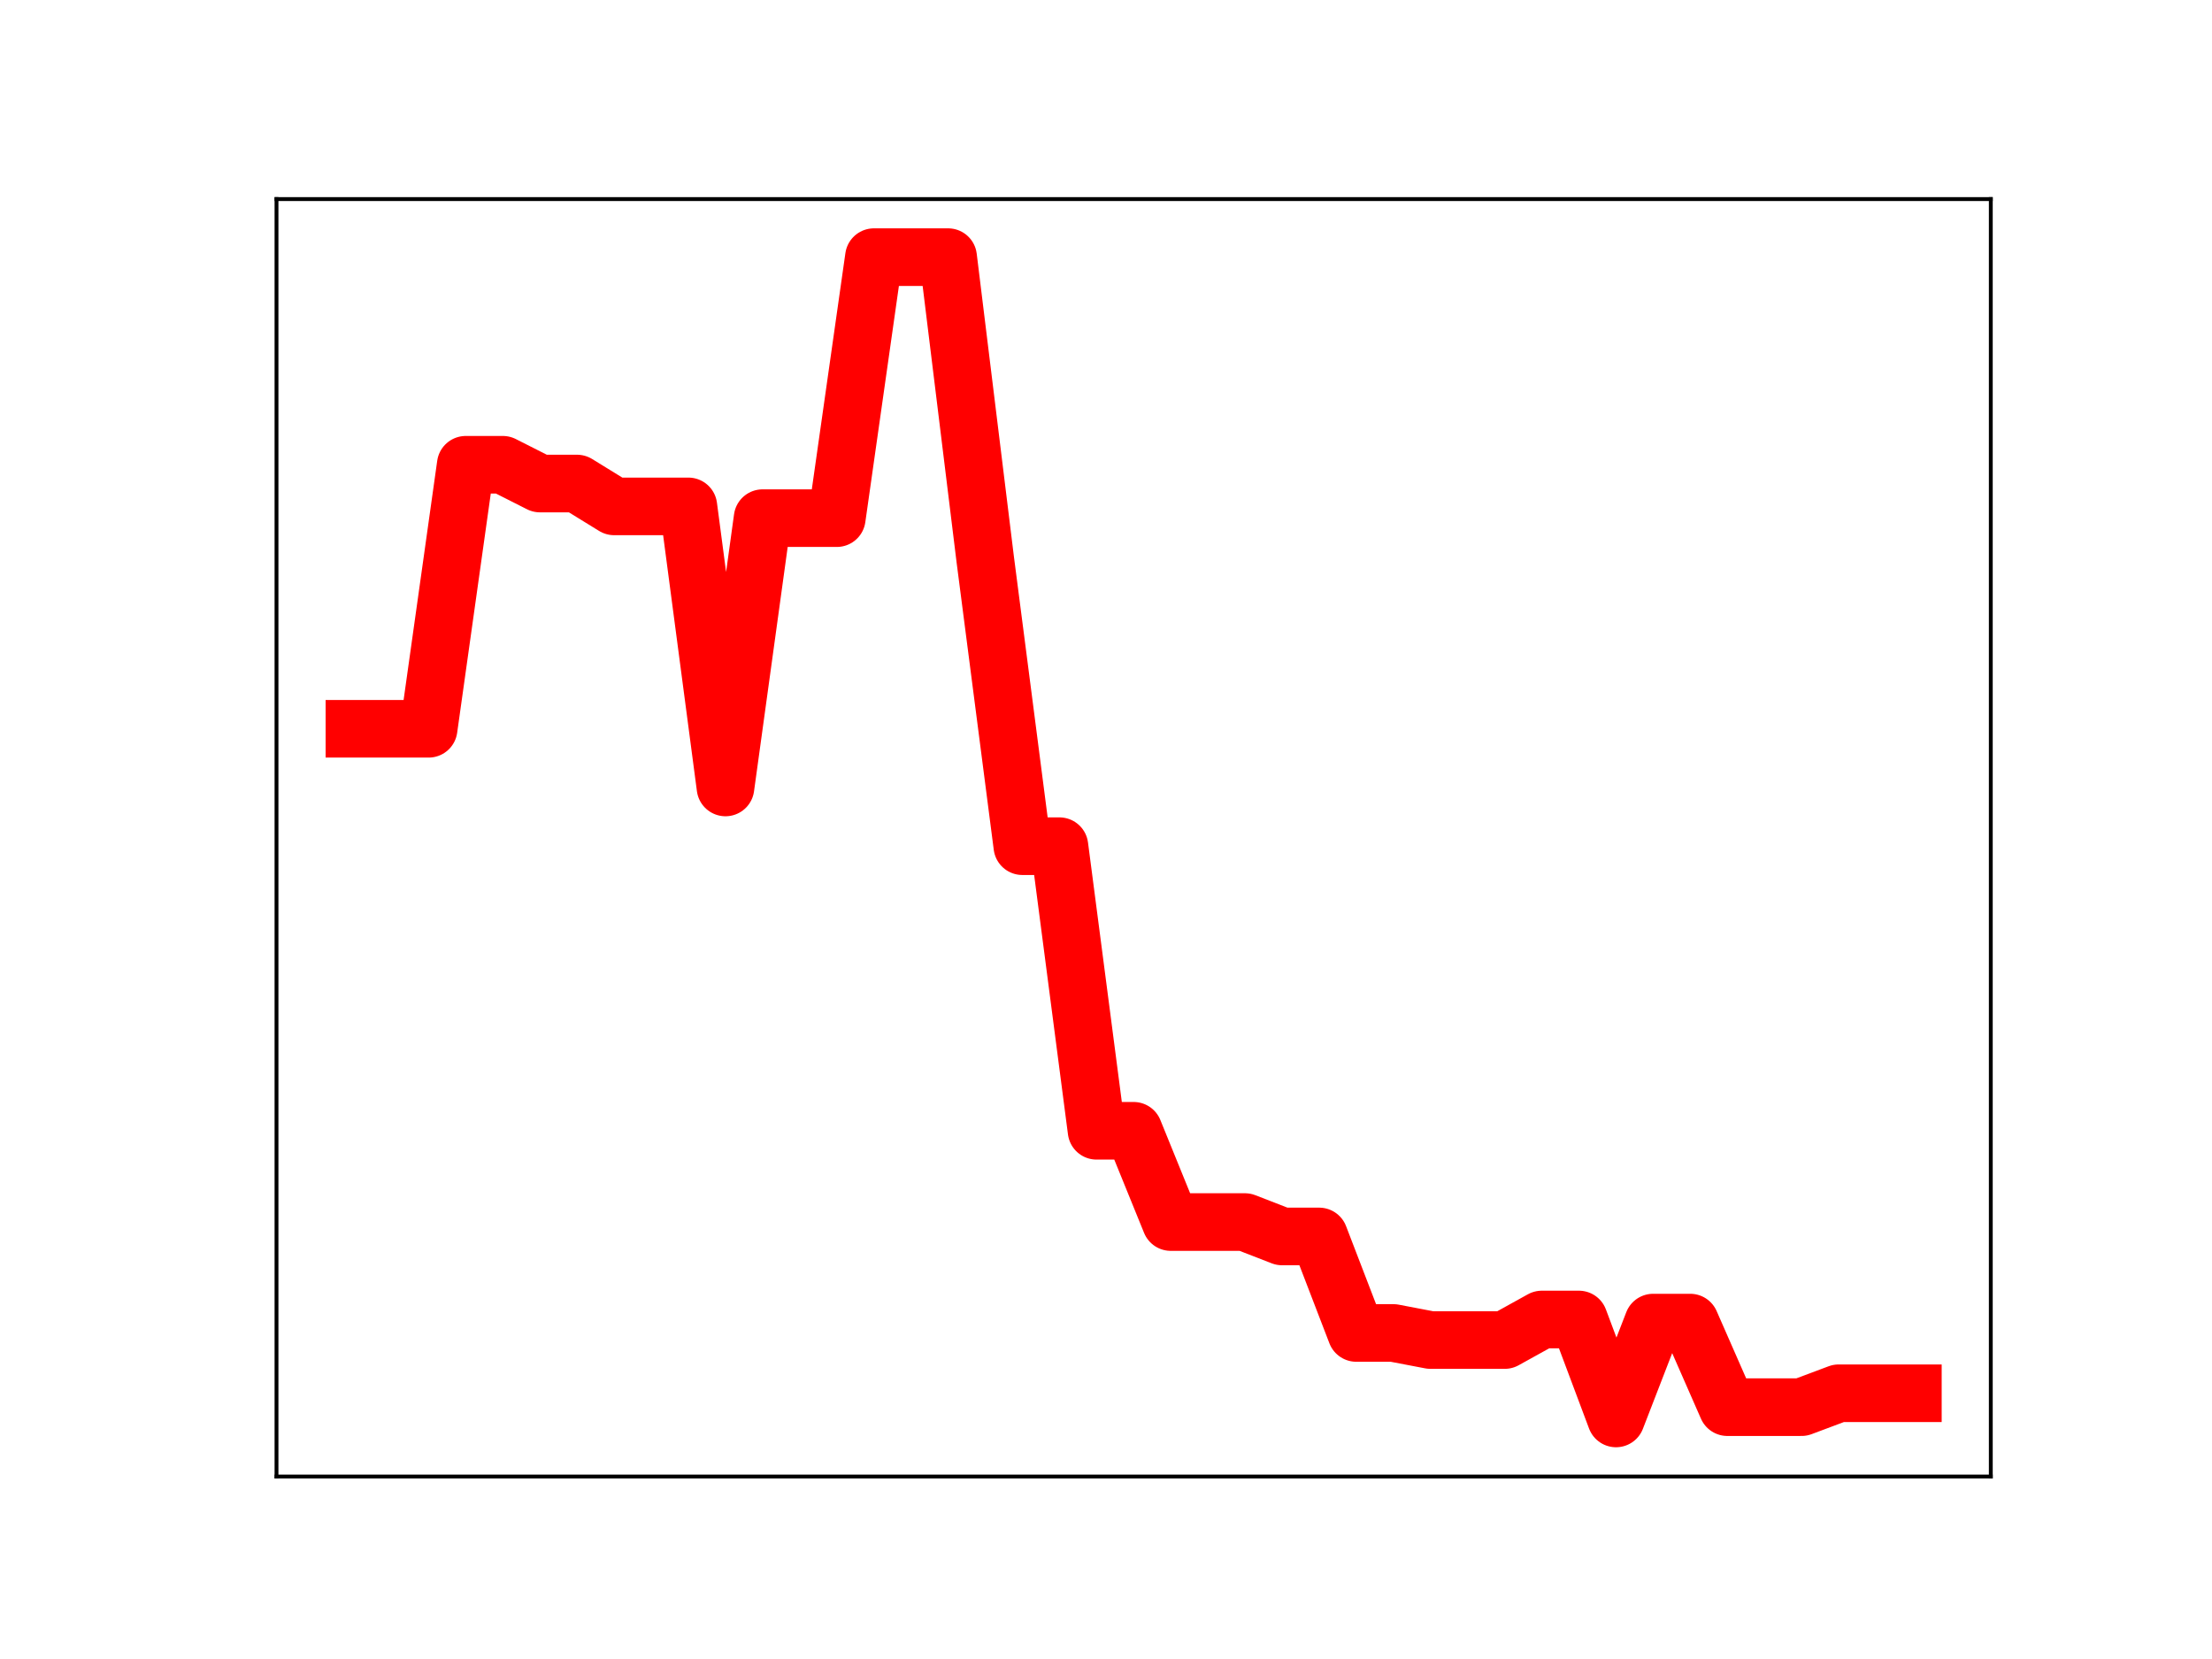 <?xml version="1.0" encoding="utf-8" standalone="no"?>
<!DOCTYPE svg PUBLIC "-//W3C//DTD SVG 1.1//EN"
  "http://www.w3.org/Graphics/SVG/1.1/DTD/svg11.dtd">
<!-- Created with matplotlib (https://matplotlib.org/) -->
<svg height="345.6pt" version="1.1" viewBox="0 0 460.8 345.6" width="460.8pt" xmlns="http://www.w3.org/2000/svg" xmlns:xlink="http://www.w3.org/1999/xlink">
 <defs>
  <style type="text/css">
*{stroke-linecap:butt;stroke-linejoin:round;}
  </style>
 </defs>
 <g id="figure_1">
  <g id="patch_1">
   <path d="M 0 345.6 
L 460.8 345.6 
L 460.8 0 
L 0 0 
z
" style="fill:#ffffff;"/>
  </g>
  <g id="axes_1">
   <g id="patch_2">
    <path d="M 57.6 307.584 
L 414.72 307.584 
L 414.72 41.472 
L 57.6 41.472 
z
" style="fill:#ffffff;"/>
   </g>
   <g id="line2d_1">
    <path clip-path="url(#pdd47a6bfaa)" d="M 73.833 151.82 
L 81.563 151.82 
L 89.292 151.82 
L 97.022 96.819 
L 104.752 96.819 
L 112.482 100.73 
L 120.212 100.73 
L 127.942 105.491 
L 135.672 105.491 
L 143.402 105.491 
L 151.131 164.042 
L 158.861 107.94 
L 166.591 107.94 
L 174.321 107.94 
L 182.051 53.568 
L 189.781 53.568 
L 197.511 53.568 
L 205.241 116.517 
L 212.97 176.276 
L 220.7 176.276 
L 228.43 235.563 
L 236.16 235.563 
L 243.89 254.577 
L 251.62 254.577 
L 259.35 254.577 
L 267.079 257.576 
L 274.809 257.576 
L 282.539 277.681 
L 290.269 277.681 
L 297.999 279.157 
L 305.729 279.157 
L 313.459 279.157 
L 321.189 274.876 
L 328.918 274.876 
L 336.648 295.488 
L 344.378 275.519 
L 352.108 275.519 
L 359.838 293.137 
L 367.568 293.137 
L 375.298 293.137 
L 383.028 290.241 
L 390.757 290.241 
L 398.487 290.241 
" style="fill:none;stroke:#ff0000;stroke-linecap:square;stroke-width:12;"/>
    <defs>
     <path d="M 0 3 
C 0.796 3 1.559 2.684 2.121 2.121 
C 2.684 1.559 3 0.796 3 0 
C 3 -0.796 2.684 -1.559 2.121 -2.121 
C 1.559 -2.684 0.796 -3 0 -3 
C -0.796 -3 -1.559 -2.684 -2.121 -2.121 
C -2.684 -1.559 -3 -0.796 -3 0 
C -3 0.796 -2.684 1.559 -2.121 2.121 
C -1.559 2.684 -0.796 3 0 3 
z
" id="maa2a9ab822" style="stroke:#ff0000;"/>
    </defs>
    <g clip-path="url(#pdd47a6bfaa)">
     <use style="fill:#ff0000;stroke:#ff0000;" x="73.833" xlink:href="#maa2a9ab822" y="151.82"/>
     <use style="fill:#ff0000;stroke:#ff0000;" x="81.563" xlink:href="#maa2a9ab822" y="151.82"/>
     <use style="fill:#ff0000;stroke:#ff0000;" x="89.292" xlink:href="#maa2a9ab822" y="151.82"/>
     <use style="fill:#ff0000;stroke:#ff0000;" x="97.022" xlink:href="#maa2a9ab822" y="96.819"/>
     <use style="fill:#ff0000;stroke:#ff0000;" x="104.752" xlink:href="#maa2a9ab822" y="96.819"/>
     <use style="fill:#ff0000;stroke:#ff0000;" x="112.482" xlink:href="#maa2a9ab822" y="100.73"/>
     <use style="fill:#ff0000;stroke:#ff0000;" x="120.212" xlink:href="#maa2a9ab822" y="100.73"/>
     <use style="fill:#ff0000;stroke:#ff0000;" x="127.942" xlink:href="#maa2a9ab822" y="105.491"/>
     <use style="fill:#ff0000;stroke:#ff0000;" x="135.672" xlink:href="#maa2a9ab822" y="105.491"/>
     <use style="fill:#ff0000;stroke:#ff0000;" x="143.402" xlink:href="#maa2a9ab822" y="105.491"/>
     <use style="fill:#ff0000;stroke:#ff0000;" x="151.131" xlink:href="#maa2a9ab822" y="164.042"/>
     <use style="fill:#ff0000;stroke:#ff0000;" x="158.861" xlink:href="#maa2a9ab822" y="107.94"/>
     <use style="fill:#ff0000;stroke:#ff0000;" x="166.591" xlink:href="#maa2a9ab822" y="107.94"/>
     <use style="fill:#ff0000;stroke:#ff0000;" x="174.321" xlink:href="#maa2a9ab822" y="107.94"/>
     <use style="fill:#ff0000;stroke:#ff0000;" x="182.051" xlink:href="#maa2a9ab822" y="53.568"/>
     <use style="fill:#ff0000;stroke:#ff0000;" x="189.781" xlink:href="#maa2a9ab822" y="53.568"/>
     <use style="fill:#ff0000;stroke:#ff0000;" x="197.511" xlink:href="#maa2a9ab822" y="53.568"/>
     <use style="fill:#ff0000;stroke:#ff0000;" x="205.241" xlink:href="#maa2a9ab822" y="116.517"/>
     <use style="fill:#ff0000;stroke:#ff0000;" x="212.97" xlink:href="#maa2a9ab822" y="176.276"/>
     <use style="fill:#ff0000;stroke:#ff0000;" x="220.7" xlink:href="#maa2a9ab822" y="176.276"/>
     <use style="fill:#ff0000;stroke:#ff0000;" x="228.43" xlink:href="#maa2a9ab822" y="235.563"/>
     <use style="fill:#ff0000;stroke:#ff0000;" x="236.16" xlink:href="#maa2a9ab822" y="235.563"/>
     <use style="fill:#ff0000;stroke:#ff0000;" x="243.89" xlink:href="#maa2a9ab822" y="254.577"/>
     <use style="fill:#ff0000;stroke:#ff0000;" x="251.62" xlink:href="#maa2a9ab822" y="254.577"/>
     <use style="fill:#ff0000;stroke:#ff0000;" x="259.35" xlink:href="#maa2a9ab822" y="254.577"/>
     <use style="fill:#ff0000;stroke:#ff0000;" x="267.079" xlink:href="#maa2a9ab822" y="257.576"/>
     <use style="fill:#ff0000;stroke:#ff0000;" x="274.809" xlink:href="#maa2a9ab822" y="257.576"/>
     <use style="fill:#ff0000;stroke:#ff0000;" x="282.539" xlink:href="#maa2a9ab822" y="277.681"/>
     <use style="fill:#ff0000;stroke:#ff0000;" x="290.269" xlink:href="#maa2a9ab822" y="277.681"/>
     <use style="fill:#ff0000;stroke:#ff0000;" x="297.999" xlink:href="#maa2a9ab822" y="279.157"/>
     <use style="fill:#ff0000;stroke:#ff0000;" x="305.729" xlink:href="#maa2a9ab822" y="279.157"/>
     <use style="fill:#ff0000;stroke:#ff0000;" x="313.459" xlink:href="#maa2a9ab822" y="279.157"/>
     <use style="fill:#ff0000;stroke:#ff0000;" x="321.189" xlink:href="#maa2a9ab822" y="274.876"/>
     <use style="fill:#ff0000;stroke:#ff0000;" x="328.918" xlink:href="#maa2a9ab822" y="274.876"/>
     <use style="fill:#ff0000;stroke:#ff0000;" x="336.648" xlink:href="#maa2a9ab822" y="295.488"/>
     <use style="fill:#ff0000;stroke:#ff0000;" x="344.378" xlink:href="#maa2a9ab822" y="275.519"/>
     <use style="fill:#ff0000;stroke:#ff0000;" x="352.108" xlink:href="#maa2a9ab822" y="275.519"/>
     <use style="fill:#ff0000;stroke:#ff0000;" x="359.838" xlink:href="#maa2a9ab822" y="293.137"/>
     <use style="fill:#ff0000;stroke:#ff0000;" x="367.568" xlink:href="#maa2a9ab822" y="293.137"/>
     <use style="fill:#ff0000;stroke:#ff0000;" x="375.298" xlink:href="#maa2a9ab822" y="293.137"/>
     <use style="fill:#ff0000;stroke:#ff0000;" x="383.028" xlink:href="#maa2a9ab822" y="290.241"/>
     <use style="fill:#ff0000;stroke:#ff0000;" x="390.757" xlink:href="#maa2a9ab822" y="290.241"/>
     <use style="fill:#ff0000;stroke:#ff0000;" x="398.487" xlink:href="#maa2a9ab822" y="290.241"/>
    </g>
   </g>
   <g id="patch_3">
    <path d="M 57.6 307.584 
L 57.6 41.472 
" style="fill:none;stroke:#000000;stroke-linecap:square;stroke-linejoin:miter;stroke-width:0.8;"/>
   </g>
   <g id="patch_4">
    <path d="M 414.72 307.584 
L 414.72 41.472 
" style="fill:none;stroke:#000000;stroke-linecap:square;stroke-linejoin:miter;stroke-width:0.8;"/>
   </g>
   <g id="patch_5">
    <path d="M 57.6 307.584 
L 414.72 307.584 
" style="fill:none;stroke:#000000;stroke-linecap:square;stroke-linejoin:miter;stroke-width:0.8;"/>
   </g>
   <g id="patch_6">
    <path d="M 57.6 41.472 
L 414.72 41.472 
" style="fill:none;stroke:#000000;stroke-linecap:square;stroke-linejoin:miter;stroke-width:0.8;"/>
   </g>
  </g>
 </g>
 <defs>
  <clipPath id="pdd47a6bfaa">
   <rect height="266.112" width="357.12" x="57.6" y="41.472"/>
  </clipPath>
 </defs>
</svg>
